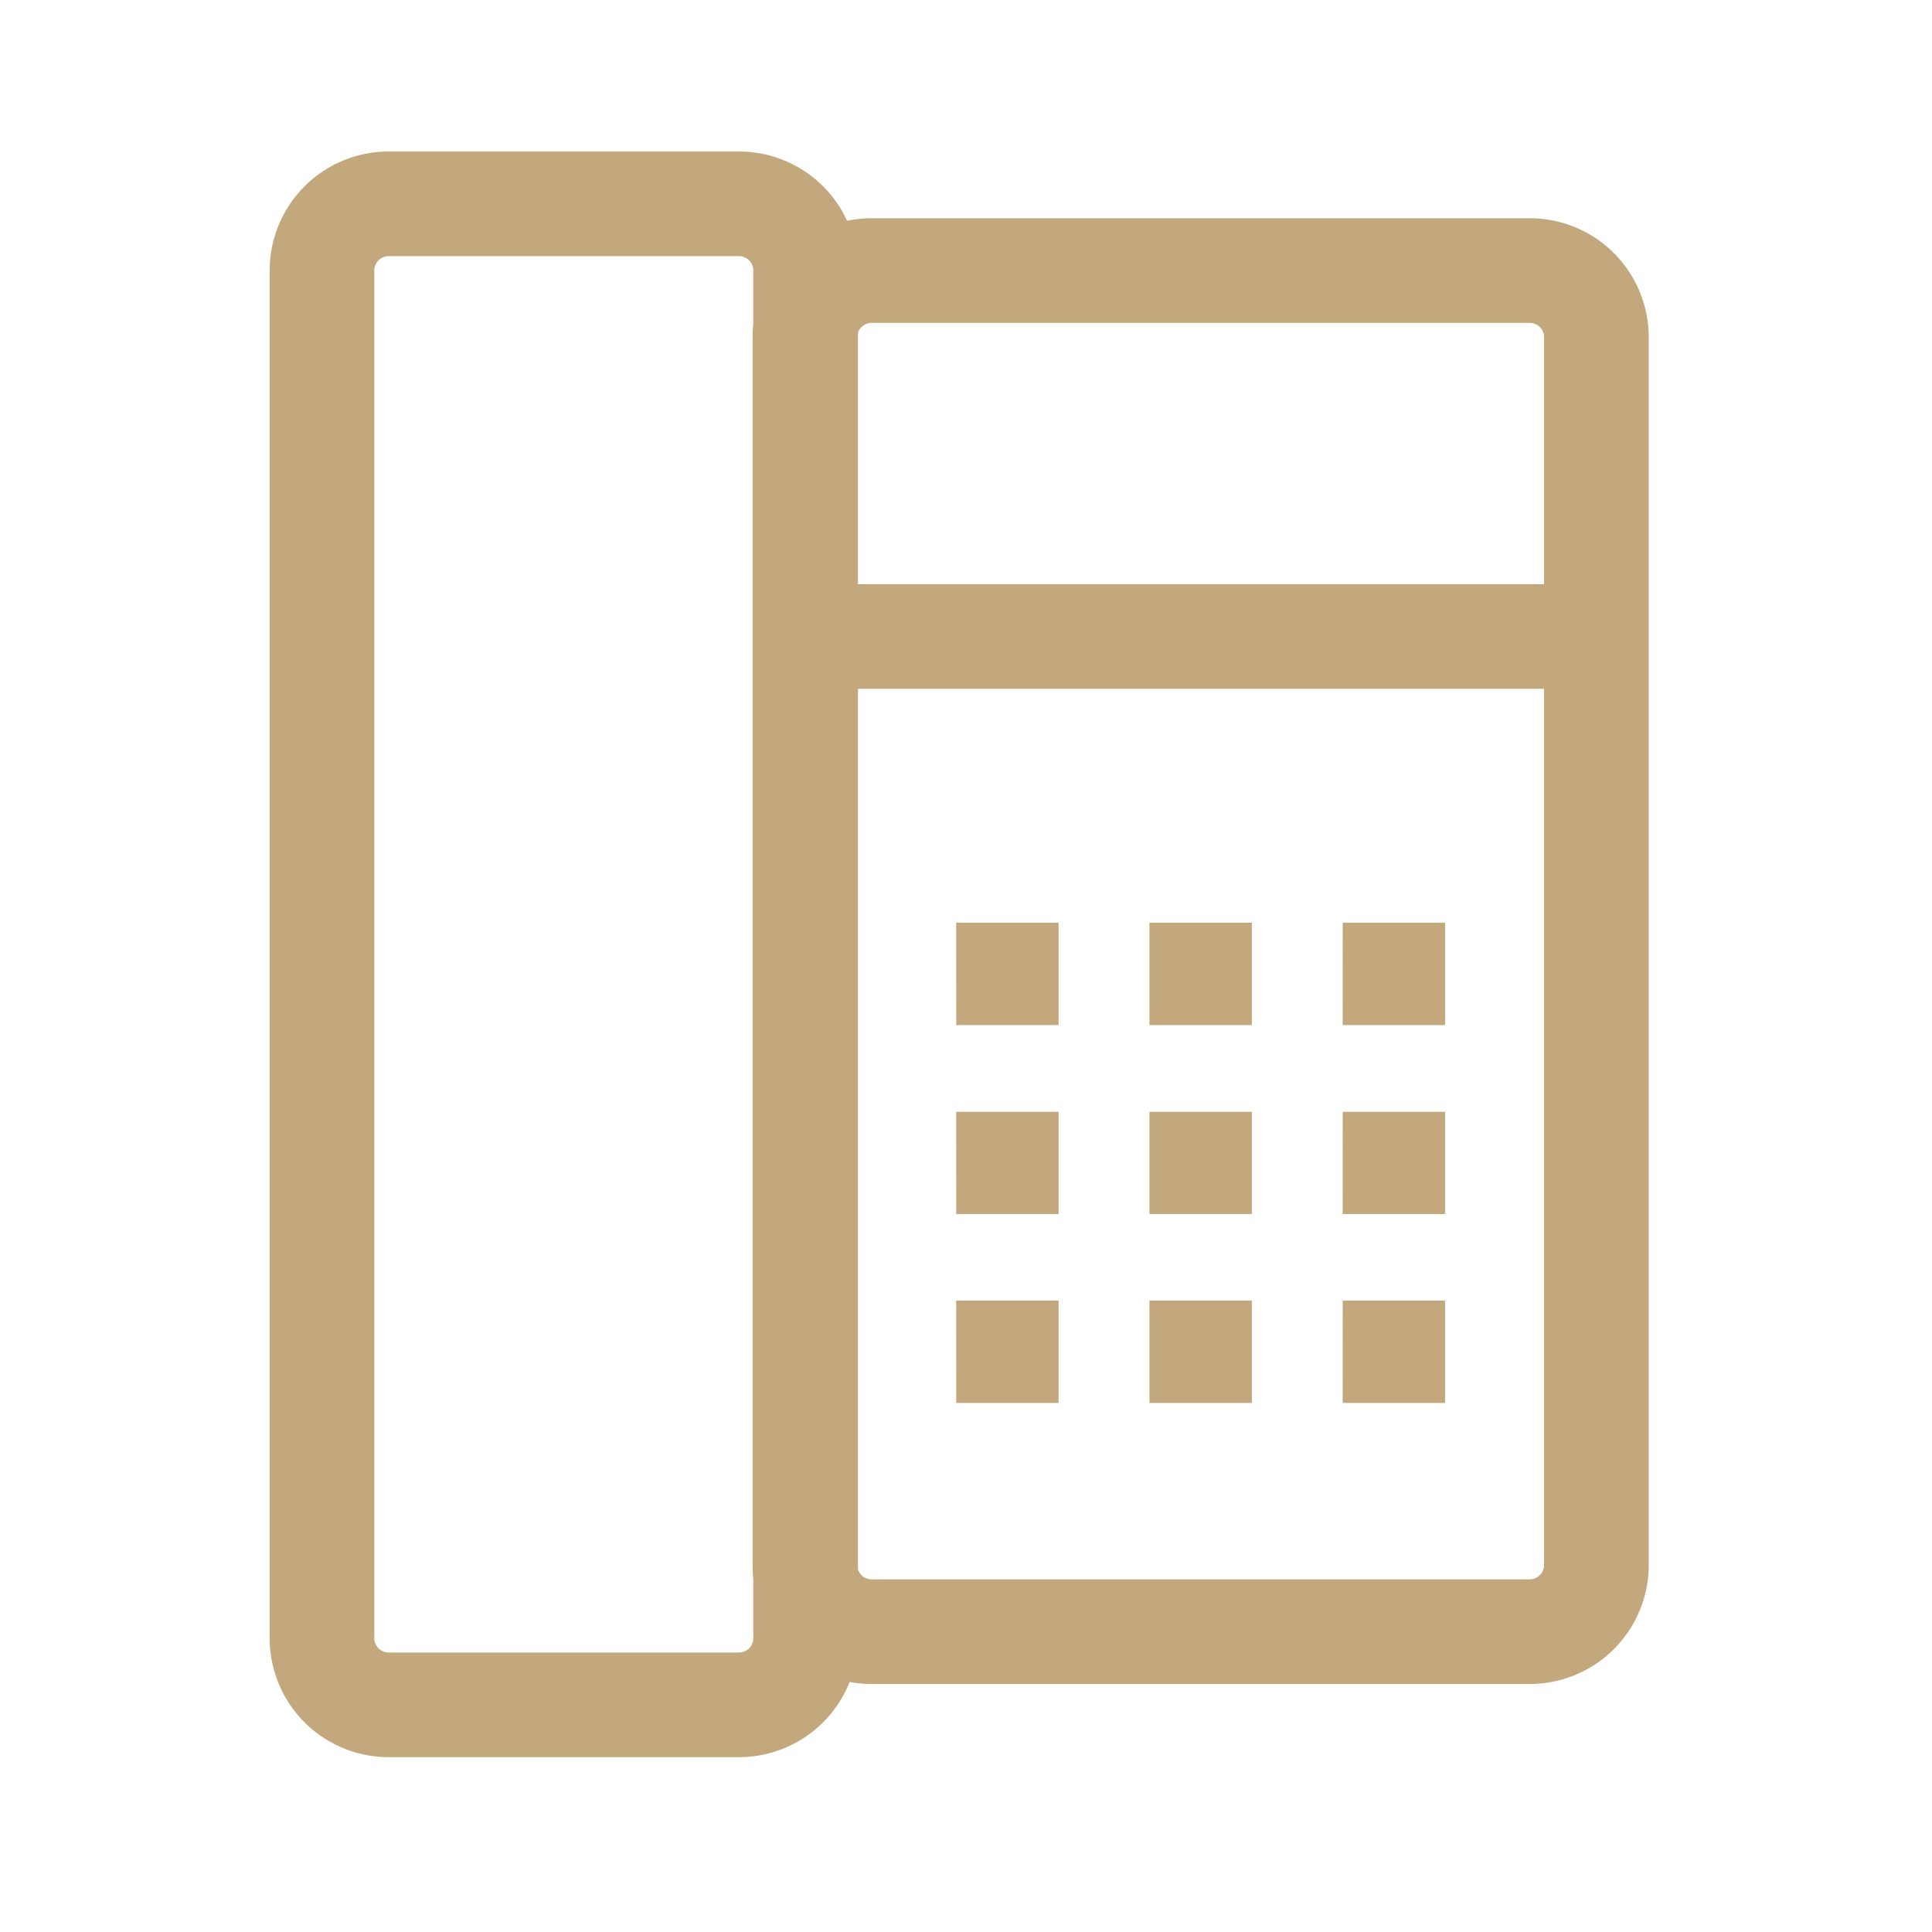 <svg id="ic_dienthoai-co-dinh" xmlns="http://www.w3.org/2000/svg" width="24" height="24" viewBox="0 0 24 24">
  <g id="Rectangle_268" data-name="Rectangle 268" fill="#fff" stroke="#72bf00" stroke-width="1" opacity="0">
    <rect width="24" height="24" stroke="none"/>
    <rect x="0.5" y="0.5" width="23" height="23" fill="none"/>
  </g>
  <g id="white_38_x_38_6_" data-name="white_38_x_38 (6)" transform="translate(-0.02 0.091)">
    <path id="Path_408" data-name="Path 408" d="M9.2,21.087H4.848a.828.828,0,0,1-.828-.827V3.269a.828.828,0,0,1,.828-.828H9.2a.828.828,0,0,1,.828.828v16.99A.828.828,0,0,1,9.2,21.087Z" fill="none" stroke="#c2a87c" stroke-width="1.3" fill-rule="evenodd"/>
    <path id="Path_409" data-name="Path 409" d="M21.087,20.463H12.91a.828.828,0,0,1-.827-.828V4.383a.828.828,0,0,1,.828-.828h8.177a.828.828,0,0,1,.827.828V19.635a.828.828,0,0,1-.828.828Zm-9-12.362H21.92" transform="translate(-2.064 -0.285)" fill="none" stroke="#c2a87c" stroke-width="1.3" fill-rule="evenodd"/>
    <path id="Path_410" data-name="Path 410" d="M14.61,15.716h1.271V14.444H14.609Zm2.4,0h1.272V14.444H17.01Zm2.4,0h1.272V14.444H19.411Zm-4.8,2.347h1.271v-1.27H14.609Zm2.4,0h1.272v-1.27H17.01Zm2.4,0h1.272v-1.27H19.411Zm-4.8,2.347h1.271V19.138H14.609Zm2.4,0h1.272V19.138H17.01Zm2.4,0h1.272V19.138H19.411Z" transform="translate(-2.711 -3.073)" fill="#c2a87c" fill-rule="evenodd"/>
  </g>
</svg>
